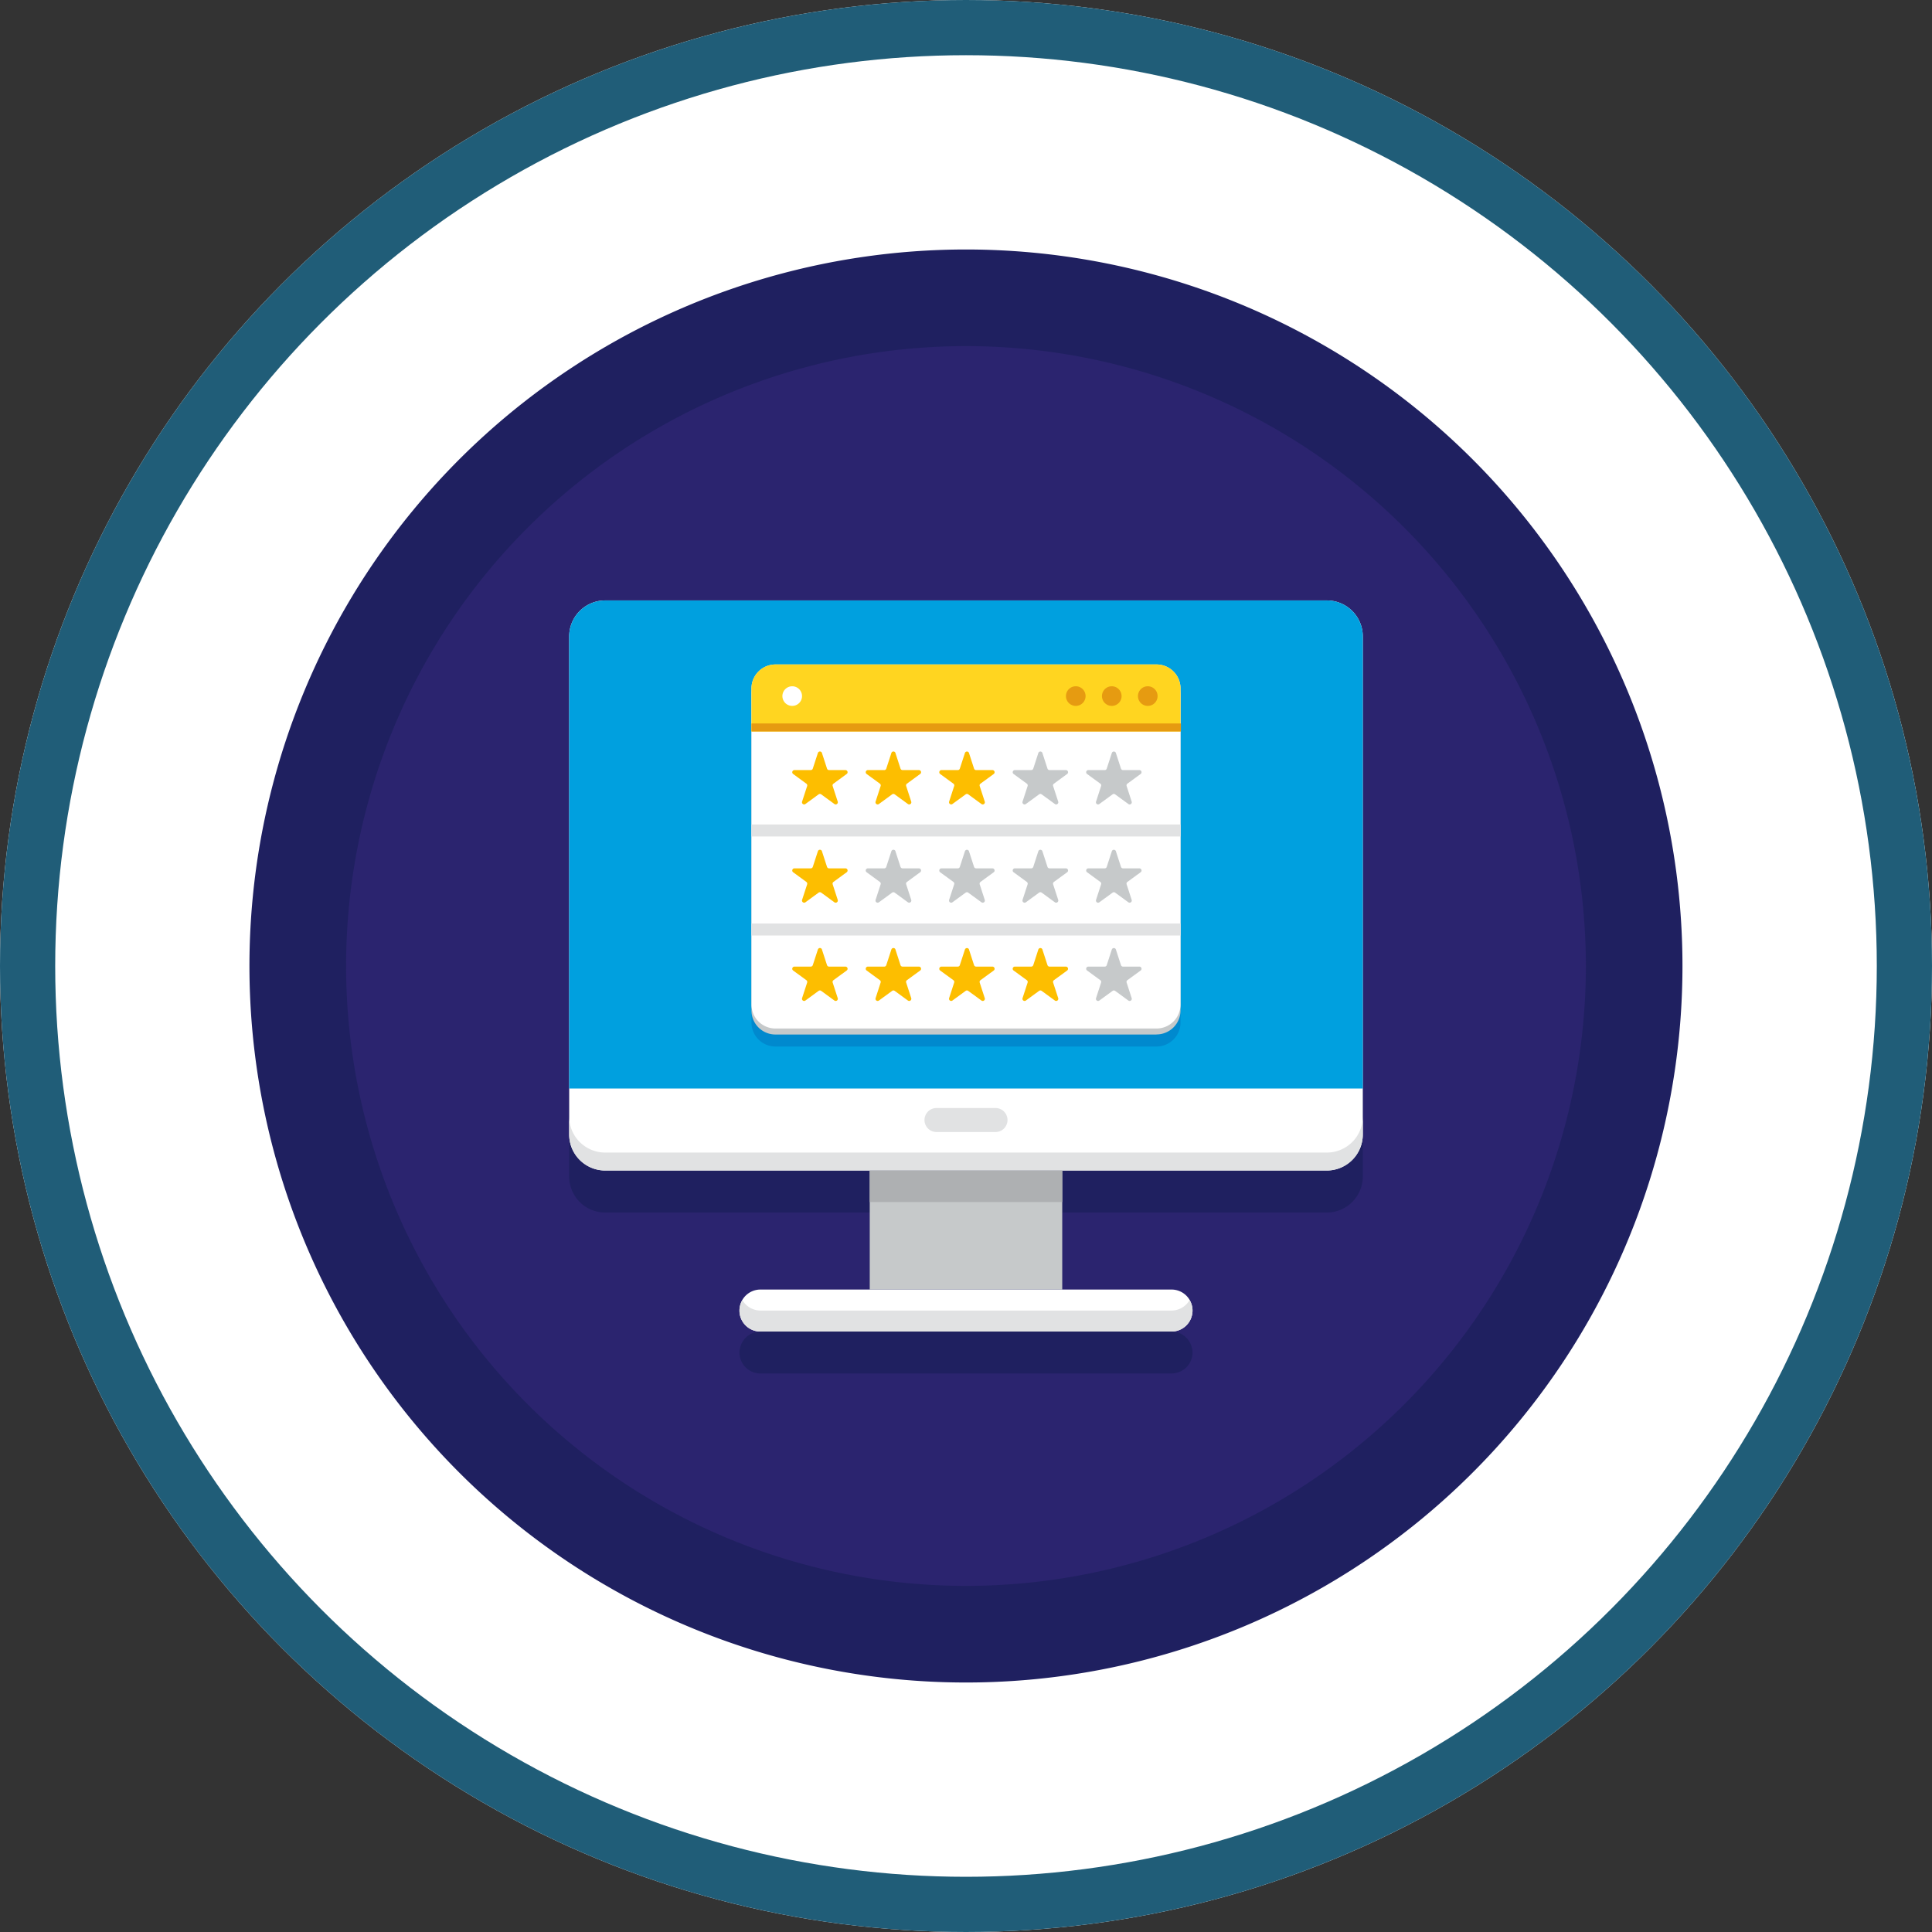 <svg xmlns="http://www.w3.org/2000/svg" width="140" height="140" viewBox="0 0 140 140"><rect x="0" y="0" width="140" height="140" fill="#333333" stroke="none"/><g transform="translate(-728 -4072.946)"><g transform="translate(728 4072.946)" fill="#fff" stroke="#205d78" stroke-width="4"><circle cx="70" cy="70" r="70" stroke="none"/><circle cx="70" cy="70" r="68" fill="none"/></g><g transform="translate(67.818 3518.765)"><path d="M782.1,624.181a51.921,51.921,0,1,1-51.921-51.921A51.922,51.922,0,0,1,782.1,624.181Zm0,0" fill="#1f2060"/><path d="M775.1,624.181a44.919,44.919,0,1,1-44.919-44.919A44.92,44.92,0,0,1,775.1,624.181Zm0,0" fill="#2b246f"/><path d="M756.327,600.736h-52.29a2.608,2.608,0,0,0-2.61,2.609v36.092a2.61,2.61,0,0,0,2.61,2.609h19.169v8.624h-7.918a1.517,1.517,0,0,0-1.438,1.045.972.972,0,0,0-.035.113c-.009.035-.017.07-.023.1a1.57,1.57,0,0,0-.026.258,1.522,1.522,0,0,0,1.522,1.522h29.787a1.522,1.522,0,0,0,1.522-1.522,1.465,1.465,0,0,0-.026-.258c-.006-.035-.014-.07-.023-.1s-.022-.075-.035-.113a1.516,1.516,0,0,0-1.438-1.045h-7.918v-8.624h19.17a2.61,2.61,0,0,0,2.609-2.609V603.345a2.609,2.609,0,0,0-2.609-2.609Zm0,0" fill="#1f2060"/><path d="M756.327,639h-52.29a2.61,2.61,0,0,1-2.61-2.609V600.3a2.608,2.608,0,0,1,2.61-2.609h52.29a2.608,2.608,0,0,1,2.609,2.609v36.092A2.61,2.61,0,0,1,756.327,639Zm0,0" fill="#fff"/><path d="M756.327,637.7h-52.29a2.609,2.609,0,0,1-2.61-2.609v1.3a2.61,2.61,0,0,0,2.61,2.609h52.29a2.61,2.61,0,0,0,2.609-2.609v-1.3a2.609,2.609,0,0,1-2.609,2.609Zm0,0" fill="#e1e2e3"/><rect width="13.951" height="8.624" transform="translate(723.206 639.002)" fill="#c6c9ca"/><rect width="13.951" height="2.283" transform="translate(723.206 639.002)" fill="#aeb0b2"/><path d="M745.075,647.626H715.288a1.522,1.522,0,1,0,0,3.044h29.787a1.522,1.522,0,0,0,0-3.044Zm0,0" fill="#fff"/><path d="M745.075,649.148H715.288a1.517,1.517,0,0,1-1.311-.761,1.512,1.512,0,0,0,1.311,2.283h29.787a1.523,1.523,0,0,0,1.522-1.522,1.5,1.5,0,0,0-.212-.761,1.513,1.513,0,0,1-1.31.761Zm0,0" fill="#e1e2e3"/><path d="M756.327,597.692h-52.29a2.608,2.608,0,0,0-2.61,2.609v32.758h57.509V600.3a2.609,2.609,0,0,0-2.609-2.609Zm0,0" fill="#00a0df"/><path d="M732.32,636.212h-4.276a.87.87,0,0,1,0-1.74h4.276a.87.87,0,0,1,0,1.74Zm0,0" fill="#e1e2e3"/><path d="M743.988,630.015H716.375a1.74,1.74,0,0,1-1.739-1.739v-22.9a1.74,1.74,0,0,1,1.739-1.739h27.613a1.74,1.74,0,0,1,1.739,1.739v22.9a1.74,1.74,0,0,1-1.739,1.739Zm0,0" fill="#0089ce"/><path d="M743.988,629.146H716.375a1.74,1.74,0,0,1-1.739-1.74V604.5a1.74,1.74,0,0,1,1.739-1.739h27.613a1.74,1.74,0,0,1,1.739,1.739v22.9a1.74,1.74,0,0,1-1.739,1.74Zm0,0" fill="#c6c9ca"/><path d="M743.988,628.711H716.375a1.74,1.74,0,0,1-1.739-1.74v-22.9a1.74,1.74,0,0,1,1.739-1.74h27.613a1.74,1.74,0,0,1,1.739,1.74v22.9a1.74,1.74,0,0,1-1.739,1.74Zm0,0" fill="#fff"/><path d="M743.988,602.33H716.375a1.74,1.74,0,0,0-1.739,1.74v3.116h31.091V604.07a1.74,1.74,0,0,0-1.739-1.74Zm0,0" fill="#ffd520"/><rect width="31.119" height="0.58" transform="translate(714.636 606.606)" fill="#e69b11"/><path d="M738.847,604.622a.711.711,0,1,1-.711-.711.711.711,0,0,1,.711.711Zm0,0" fill="#e69b11"/><path d="M718.3,604.622a.711.711,0,1,1-.712-.711.712.712,0,0,1,.712.711Zm0,0" fill="#fff"/><path d="M741.456,604.622a.711.711,0,1,1-.711-.711.711.711,0,0,1,.711.711Zm0,0" fill="#e69b11"/><path d="M744.065,604.622a.711.711,0,1,1-.711-.711.711.711,0,0,1,.711.711Zm0,0" fill="#e69b11"/><rect width="31.091" height="0.87" transform="translate(714.636 613.926)" fill="#e1e2e3"/><rect width="31.091" height="0.87" transform="translate(714.636 621.101)" fill="#e1e2e3"/><path d="M719.744,608.75l.367,1.126a.157.157,0,0,0,.148.108h1.185a.156.156,0,0,1,.092.283l-.958.7a.154.154,0,0,0-.057.174l.366,1.127a.156.156,0,0,1-.241.174l-.958-.7a.158.158,0,0,0-.185,0l-.958.7a.156.156,0,0,1-.241-.174l.367-1.127a.156.156,0,0,0-.058-.174l-.958-.7a.157.157,0,0,1,.092-.283h1.184a.156.156,0,0,0,.149-.108l.367-1.126a.156.156,0,0,1,.3,0Zm0,0" fill="#fdbe00"/><path d="M725.07,608.75l.366,1.126a.157.157,0,0,0,.149.108h1.185a.156.156,0,0,1,.091.283l-.958.7a.154.154,0,0,0-.056.174l.366,1.127a.156.156,0,0,1-.241.174l-.959-.7a.155.155,0,0,0-.183,0l-.958.7a.156.156,0,0,1-.241-.174l.365-1.127a.154.154,0,0,0-.056-.174l-.958-.7a.156.156,0,0,1,.091-.283h1.185a.154.154,0,0,0,.148-.108l.367-1.126a.156.156,0,0,1,.3,0Zm0,0" fill="#fdbe00"/><path d="M730.4,608.75l.365,1.126a.157.157,0,0,0,.149.108h1.184a.157.157,0,0,1,.093.283l-.959.7a.157.157,0,0,0-.057.174l.366,1.127a.155.155,0,0,1-.24.174l-.959-.7a.156.156,0,0,0-.184,0l-.959.7a.156.156,0,0,1-.24-.174l.366-1.127a.154.154,0,0,0-.057-.174l-.959-.7a.157.157,0,0,1,.093-.283h1.185a.154.154,0,0,0,.148-.108l.367-1.126a.157.157,0,0,1,.3,0Zm0,0" fill="#fdbe00"/><path d="M735.72,608.75l.366,1.126a.157.157,0,0,0,.15.108h1.184a.156.156,0,0,1,.092.283l-.958.7a.155.155,0,0,0-.058.174l.367,1.127a.156.156,0,0,1-.241.174l-.958-.7a.158.158,0,0,0-.185,0l-.958.7a.156.156,0,0,1-.241-.174l.367-1.127a.155.155,0,0,0-.058-.174l-.958-.7a.156.156,0,0,1,.092-.283h1.184a.158.158,0,0,0,.15-.108l.365-1.126a.157.157,0,0,1,.3,0Zm0,0" fill="#c6c9ca"/><path d="M741.045,608.75l.367,1.126a.155.155,0,0,0,.148.108h1.185a.156.156,0,0,1,.092.283l-.959.7a.154.154,0,0,0-.056.174l.365,1.127a.155.155,0,0,1-.24.174l-.959-.7a.155.155,0,0,0-.183,0l-.959.7a.155.155,0,0,1-.24-.174l.365-1.127a.155.155,0,0,0-.056-.174l-.959-.7a.156.156,0,0,1,.092-.283h1.185a.154.154,0,0,0,.148-.108l.366-1.126a.157.157,0,0,1,.3,0Zm0,0" fill="#c6c9ca"/><path d="M719.744,615.87l.367,1.127a.157.157,0,0,0,.148.108h1.185a.156.156,0,0,1,.092.283l-.958.7a.156.156,0,0,0-.057.175l.366,1.126a.157.157,0,0,1-.241.175l-.958-.7a.161.161,0,0,0-.185,0l-.958.7a.157.157,0,0,1-.241-.175l.367-1.126a.158.158,0,0,0-.058-.175l-.958-.7a.157.157,0,0,1,.092-.283h1.184a.156.156,0,0,0,.149-.108l.367-1.127a.156.156,0,0,1,.3,0Zm0,0" fill="#fdbe00"/><path d="M725.07,615.87l.366,1.127a.157.157,0,0,0,.149.108h1.185a.156.156,0,0,1,.091.283l-.958.7a.156.156,0,0,0-.056.175l.366,1.126a.157.157,0,0,1-.241.175l-.959-.7a.158.158,0,0,0-.183,0l-.958.7a.157.157,0,0,1-.241-.175l.365-1.126a.156.156,0,0,0-.056-.175l-.958-.7a.156.156,0,0,1,.091-.283h1.185a.154.154,0,0,0,.148-.108l.367-1.127a.156.156,0,0,1,.3,0Zm0,0" fill="#c6c9ca"/><path d="M730.4,615.87l.365,1.127a.157.157,0,0,0,.149.108h1.184a.157.157,0,0,1,.093.283l-.959.7a.159.159,0,0,0-.057.175l.366,1.126a.156.156,0,0,1-.24.175l-.959-.7a.159.159,0,0,0-.184,0l-.959.7a.156.156,0,0,1-.24-.175l.366-1.126a.156.156,0,0,0-.057-.175l-.959-.7a.157.157,0,0,1,.093-.283h1.185a.154.154,0,0,0,.148-.108l.367-1.127a.157.157,0,0,1,.3,0Zm0,0" fill="#c6c9ca"/><path d="M735.72,615.87l.366,1.127a.157.157,0,0,0,.15.108h1.184a.156.156,0,0,1,.092.283l-.958.7a.157.157,0,0,0-.058.175l.367,1.126a.157.157,0,0,1-.241.175l-.958-.7a.161.161,0,0,0-.185,0l-.958.7a.157.157,0,0,1-.241-.175l.367-1.126a.157.157,0,0,0-.058-.175l-.958-.7a.156.156,0,0,1,.092-.283h1.184a.158.158,0,0,0,.15-.108l.365-1.127a.157.157,0,0,1,.3,0Zm0,0" fill="#c6c9ca"/><path d="M741.045,615.87l.367,1.127a.155.155,0,0,0,.148.108h1.185a.156.156,0,0,1,.092.283l-.959.7a.156.156,0,0,0-.056.175l.365,1.126a.156.156,0,0,1-.24.175l-.959-.7a.158.158,0,0,0-.183,0l-.959.7a.156.156,0,0,1-.24-.175l.365-1.126a.157.157,0,0,0-.056-.175l-.959-.7a.156.156,0,0,1,.092-.283h1.185a.154.154,0,0,0,.148-.108l.366-1.127a.157.157,0,0,1,.3,0Zm0,0" fill="#c6c9ca"/><path d="M719.744,622.991l.367,1.127a.157.157,0,0,0,.148.107h1.185a.156.156,0,0,1,.092.283l-.958.7a.155.155,0,0,0-.057.174l.366,1.127a.156.156,0,0,1-.241.174l-.958-.7a.157.157,0,0,0-.185,0l-.958.7a.156.156,0,0,1-.241-.174l.367-1.127a.157.157,0,0,0-.058-.174l-.958-.7a.157.157,0,0,1,.092-.283h1.184a.156.156,0,0,0,.149-.107l.367-1.127a.156.156,0,0,1,.3,0Zm0,0" fill="#fdbe00"/><path d="M725.07,622.991l.366,1.127a.157.157,0,0,0,.149.107h1.185a.156.156,0,0,1,.091.283l-.958.7a.154.154,0,0,0-.056.174l.366,1.127a.156.156,0,0,1-.241.174l-.959-.7a.154.154,0,0,0-.183,0l-.958.7a.156.156,0,0,1-.241-.174l.365-1.127a.154.154,0,0,0-.056-.174l-.958-.7a.156.156,0,0,1,.091-.283h1.185a.154.154,0,0,0,.148-.107l.367-1.127a.156.156,0,0,1,.3,0Zm0,0" fill="#fdbe00"/><path d="M730.4,622.991l.365,1.127a.157.157,0,0,0,.149.107h1.184a.157.157,0,0,1,.093.283l-.959.7a.158.158,0,0,0-.057.174l.366,1.127a.155.155,0,0,1-.24.174l-.959-.7a.156.156,0,0,0-.184,0l-.959.7a.156.156,0,0,1-.24-.174l.366-1.127a.155.155,0,0,0-.057-.174l-.959-.7a.157.157,0,0,1,.093-.283h1.185a.154.154,0,0,0,.148-.107l.367-1.127a.157.157,0,0,1,.3,0Zm0,0" fill="#fdbe00"/><path d="M735.72,622.991l.366,1.127a.158.158,0,0,0,.15.107h1.184a.157.157,0,0,1,.092.283l-.958.7a.155.155,0,0,0-.058.174l.367,1.127a.156.156,0,0,1-.241.174l-.958-.7a.157.157,0,0,0-.185,0l-.958.7a.156.156,0,0,1-.241-.174l.367-1.127a.155.155,0,0,0-.058-.174l-.958-.7a.156.156,0,0,1,.092-.283h1.184a.158.158,0,0,0,.15-.107l.365-1.127a.157.157,0,0,1,.3,0Zm0,0" fill="#fdbe00"/><path d="M741.045,622.991l.367,1.127a.155.155,0,0,0,.148.107h1.185a.156.156,0,0,1,.092.283l-.959.7a.154.154,0,0,0-.056.174l.365,1.127a.155.155,0,0,1-.24.174l-.959-.7a.154.154,0,0,0-.183,0l-.959.7a.155.155,0,0,1-.24-.174l.365-1.127a.156.156,0,0,0-.056-.174l-.959-.7a.156.156,0,0,1,.092-.283h1.185a.154.154,0,0,0,.148-.107l.366-1.127a.157.157,0,0,1,.3,0Zm0,0" fill="#c6c9ca"/></g></g></svg>